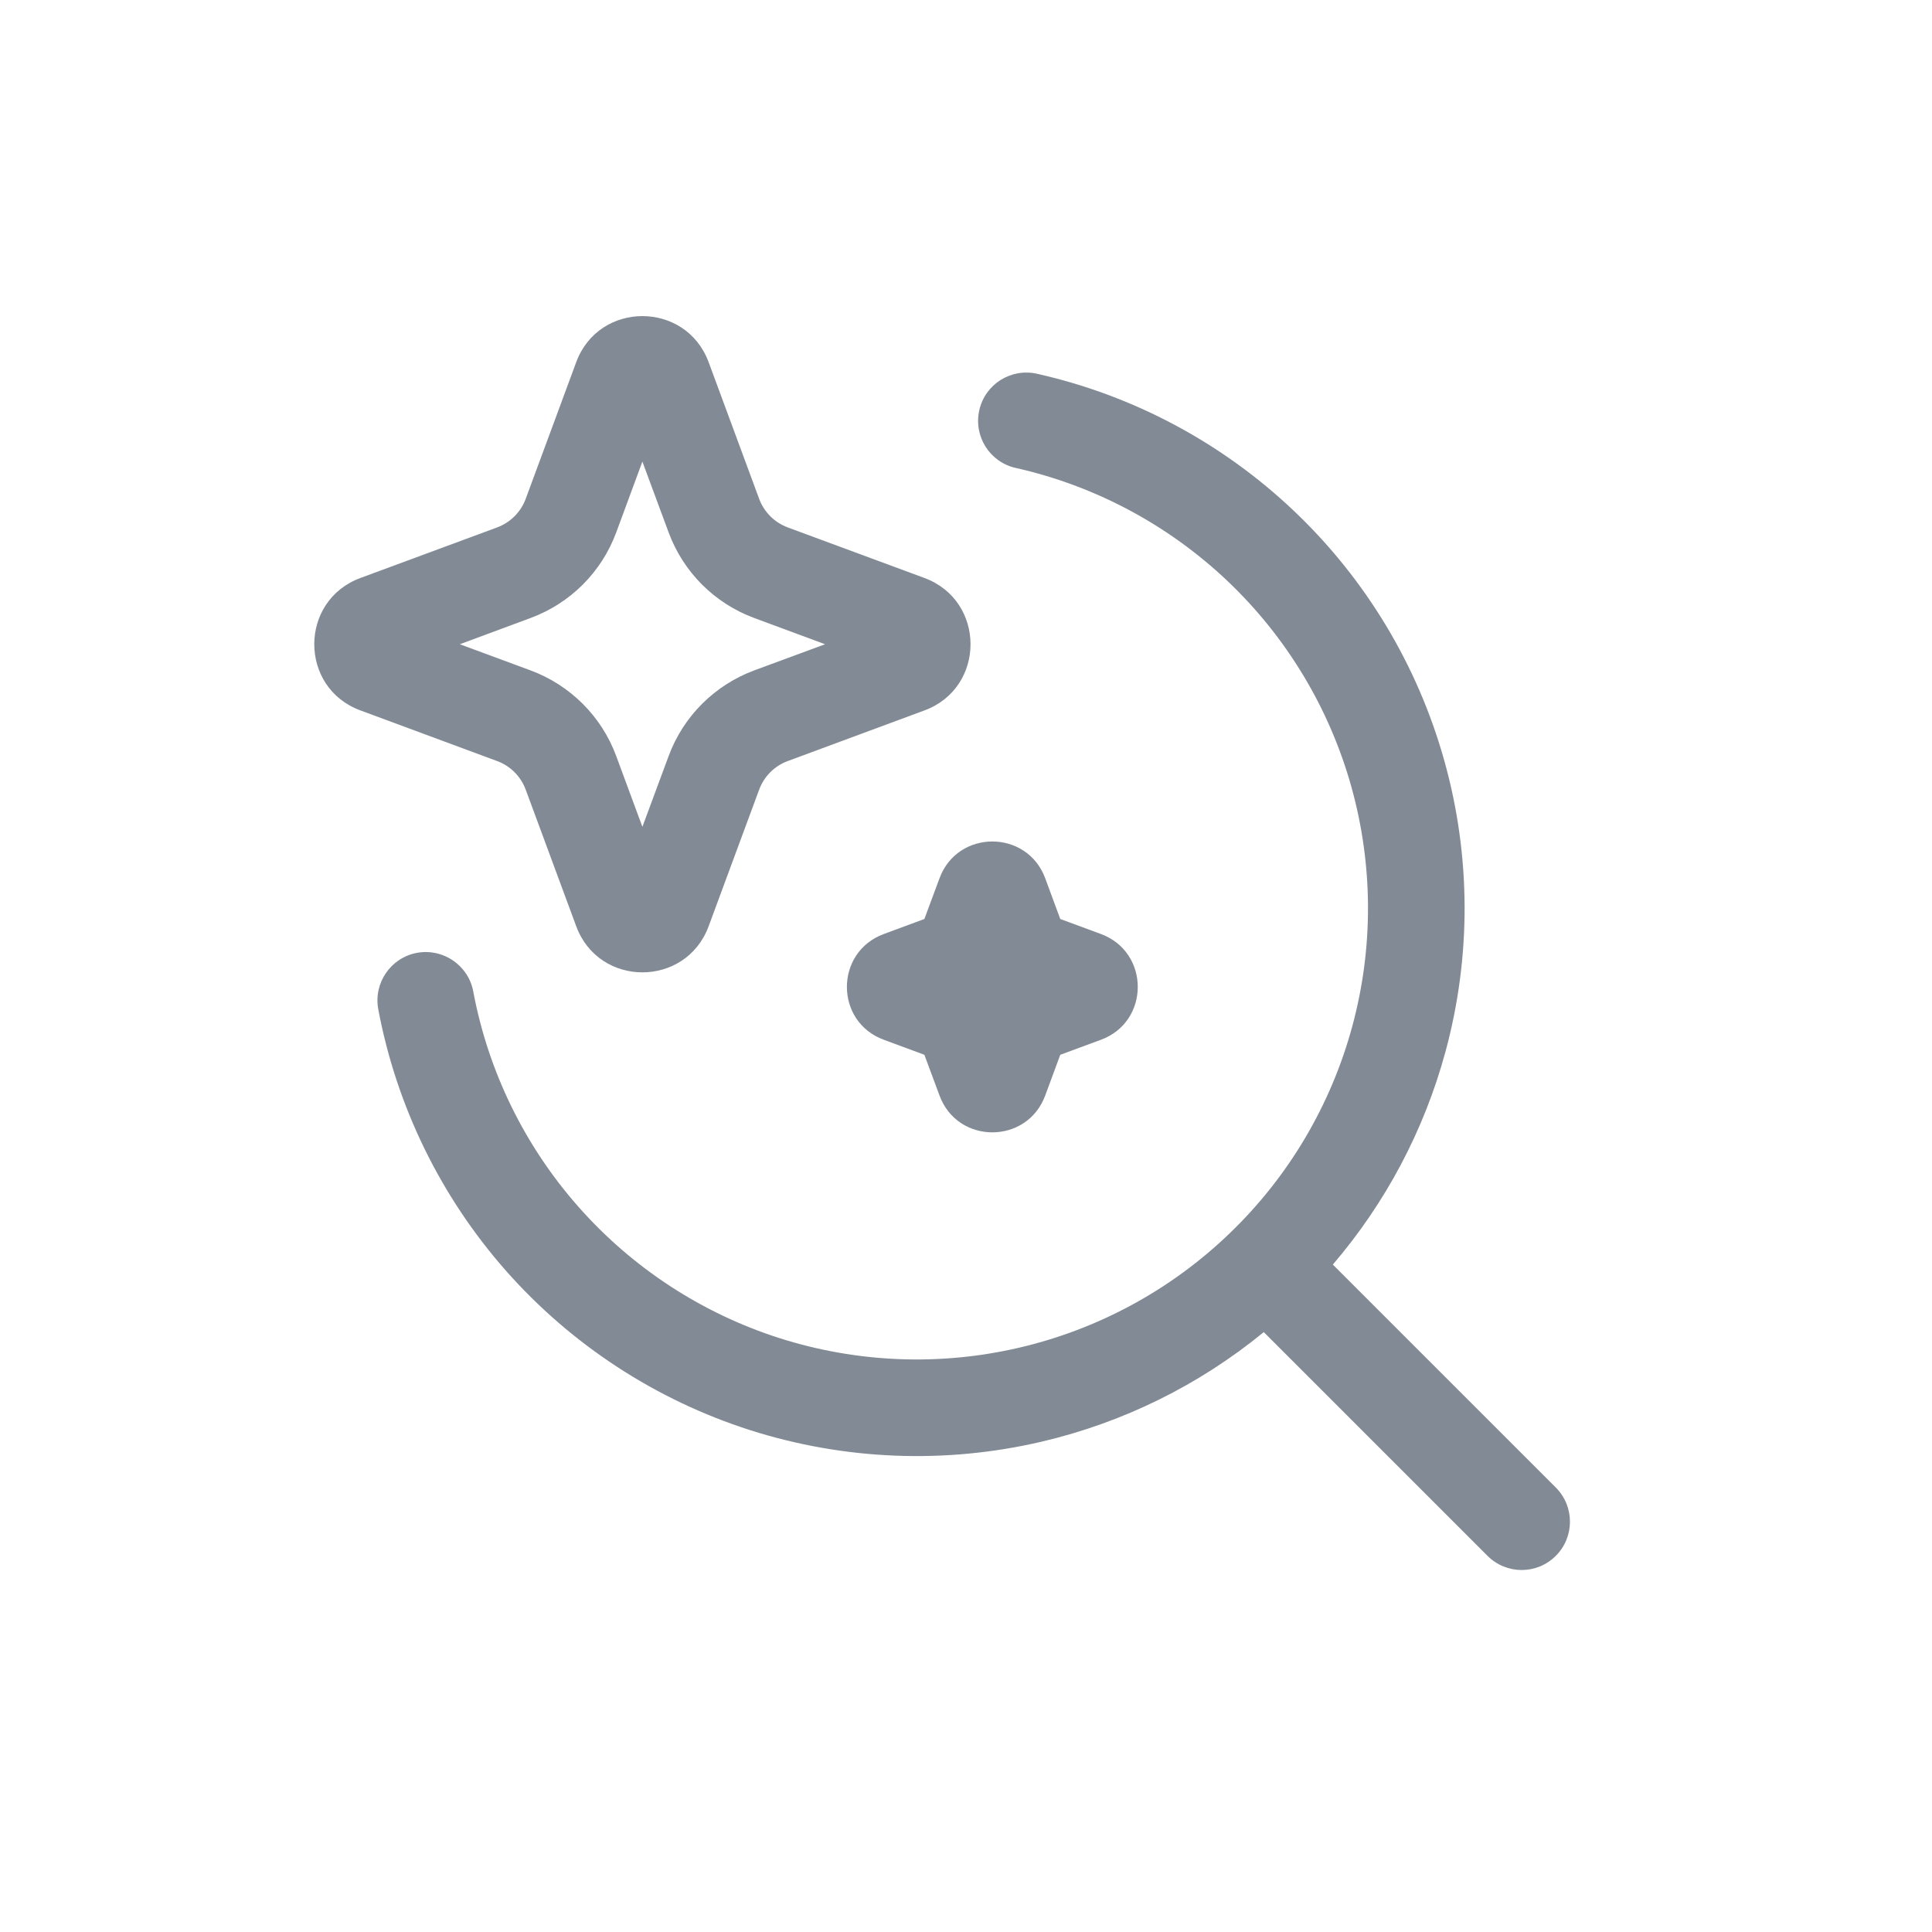 <svg width="24" height="24" viewBox="0 0 24 24" fill="none" xmlns="http://www.w3.org/2000/svg">
<path fill-rule="evenodd" clip-rule="evenodd" d="M8.803 4.499C8.52 3.736 7.44 3.736 7.158 4.499L6.53 6.198C6.469 6.362 6.339 6.491 6.175 6.552L4.477 7.18C3.713 7.463 3.713 8.543 4.477 8.825L6.175 9.454C6.339 9.514 6.469 9.644 6.53 9.808L7.158 11.506C7.44 12.27 8.52 12.27 8.803 11.506L9.431 9.808C9.492 9.644 9.622 9.514 9.786 9.454L11.484 8.825C12.247 8.543 12.247 7.463 11.484 7.18L9.786 6.552C9.622 6.491 9.492 6.362 9.431 6.198L8.803 4.499ZM7.655 6.614L7.98 5.734L8.306 6.614C8.488 7.107 8.877 7.495 9.369 7.677L10.249 8.003L9.369 8.328C8.877 8.511 8.488 8.899 8.306 9.392L7.98 10.271L7.655 9.392C7.473 8.899 7.084 8.511 6.591 8.328L5.712 8.003L6.591 7.677C7.084 7.495 7.473 7.107 7.655 6.614Z" fill="#828B95"/>
<path d="M12.165 5.096C12.237 4.773 12.558 4.57 12.882 4.643C14.08 4.912 15.183 5.501 16.074 6.347C16.965 7.193 17.61 8.264 17.941 9.447C18.273 10.629 18.278 11.88 17.956 13.065C17.691 14.042 17.212 14.944 16.557 15.709L19.327 18.479C19.561 18.713 19.561 19.093 19.327 19.327C19.093 19.562 18.713 19.562 18.478 19.327L15.699 16.548C14.896 17.206 13.951 17.673 12.935 17.91C11.739 18.189 10.49 18.139 9.319 17.766C8.149 17.392 7.102 16.709 6.288 15.789C5.475 14.868 4.926 13.745 4.699 12.538C4.638 12.212 4.853 11.898 5.178 11.837C5.504 11.776 5.818 11.991 5.879 12.316C6.065 13.311 6.518 14.236 7.188 14.994C7.858 15.752 8.72 16.315 9.684 16.623C10.648 16.93 11.677 16.971 12.662 16.741C13.648 16.511 14.552 16.019 15.28 15.316C16.009 14.614 16.533 13.727 16.798 12.751C17.063 11.774 17.059 10.745 16.786 9.77C16.513 8.796 15.982 7.914 15.248 7.217C14.514 6.521 13.605 6.035 12.618 5.813C12.295 5.741 12.092 5.42 12.165 5.096Z" fill="#828B95"/>
<path d="M12.984 10.91C12.758 10.301 11.896 10.301 11.671 10.91L11.483 11.416L10.978 11.603C10.368 11.829 10.368 12.691 10.978 12.916L11.483 13.103L11.671 13.609C11.896 14.219 12.758 14.219 12.984 13.609L13.171 13.103L13.677 12.916C14.286 12.691 14.286 11.829 13.677 11.603L13.171 11.416L12.984 10.91Z" fill="#828B95"/>
</svg>
